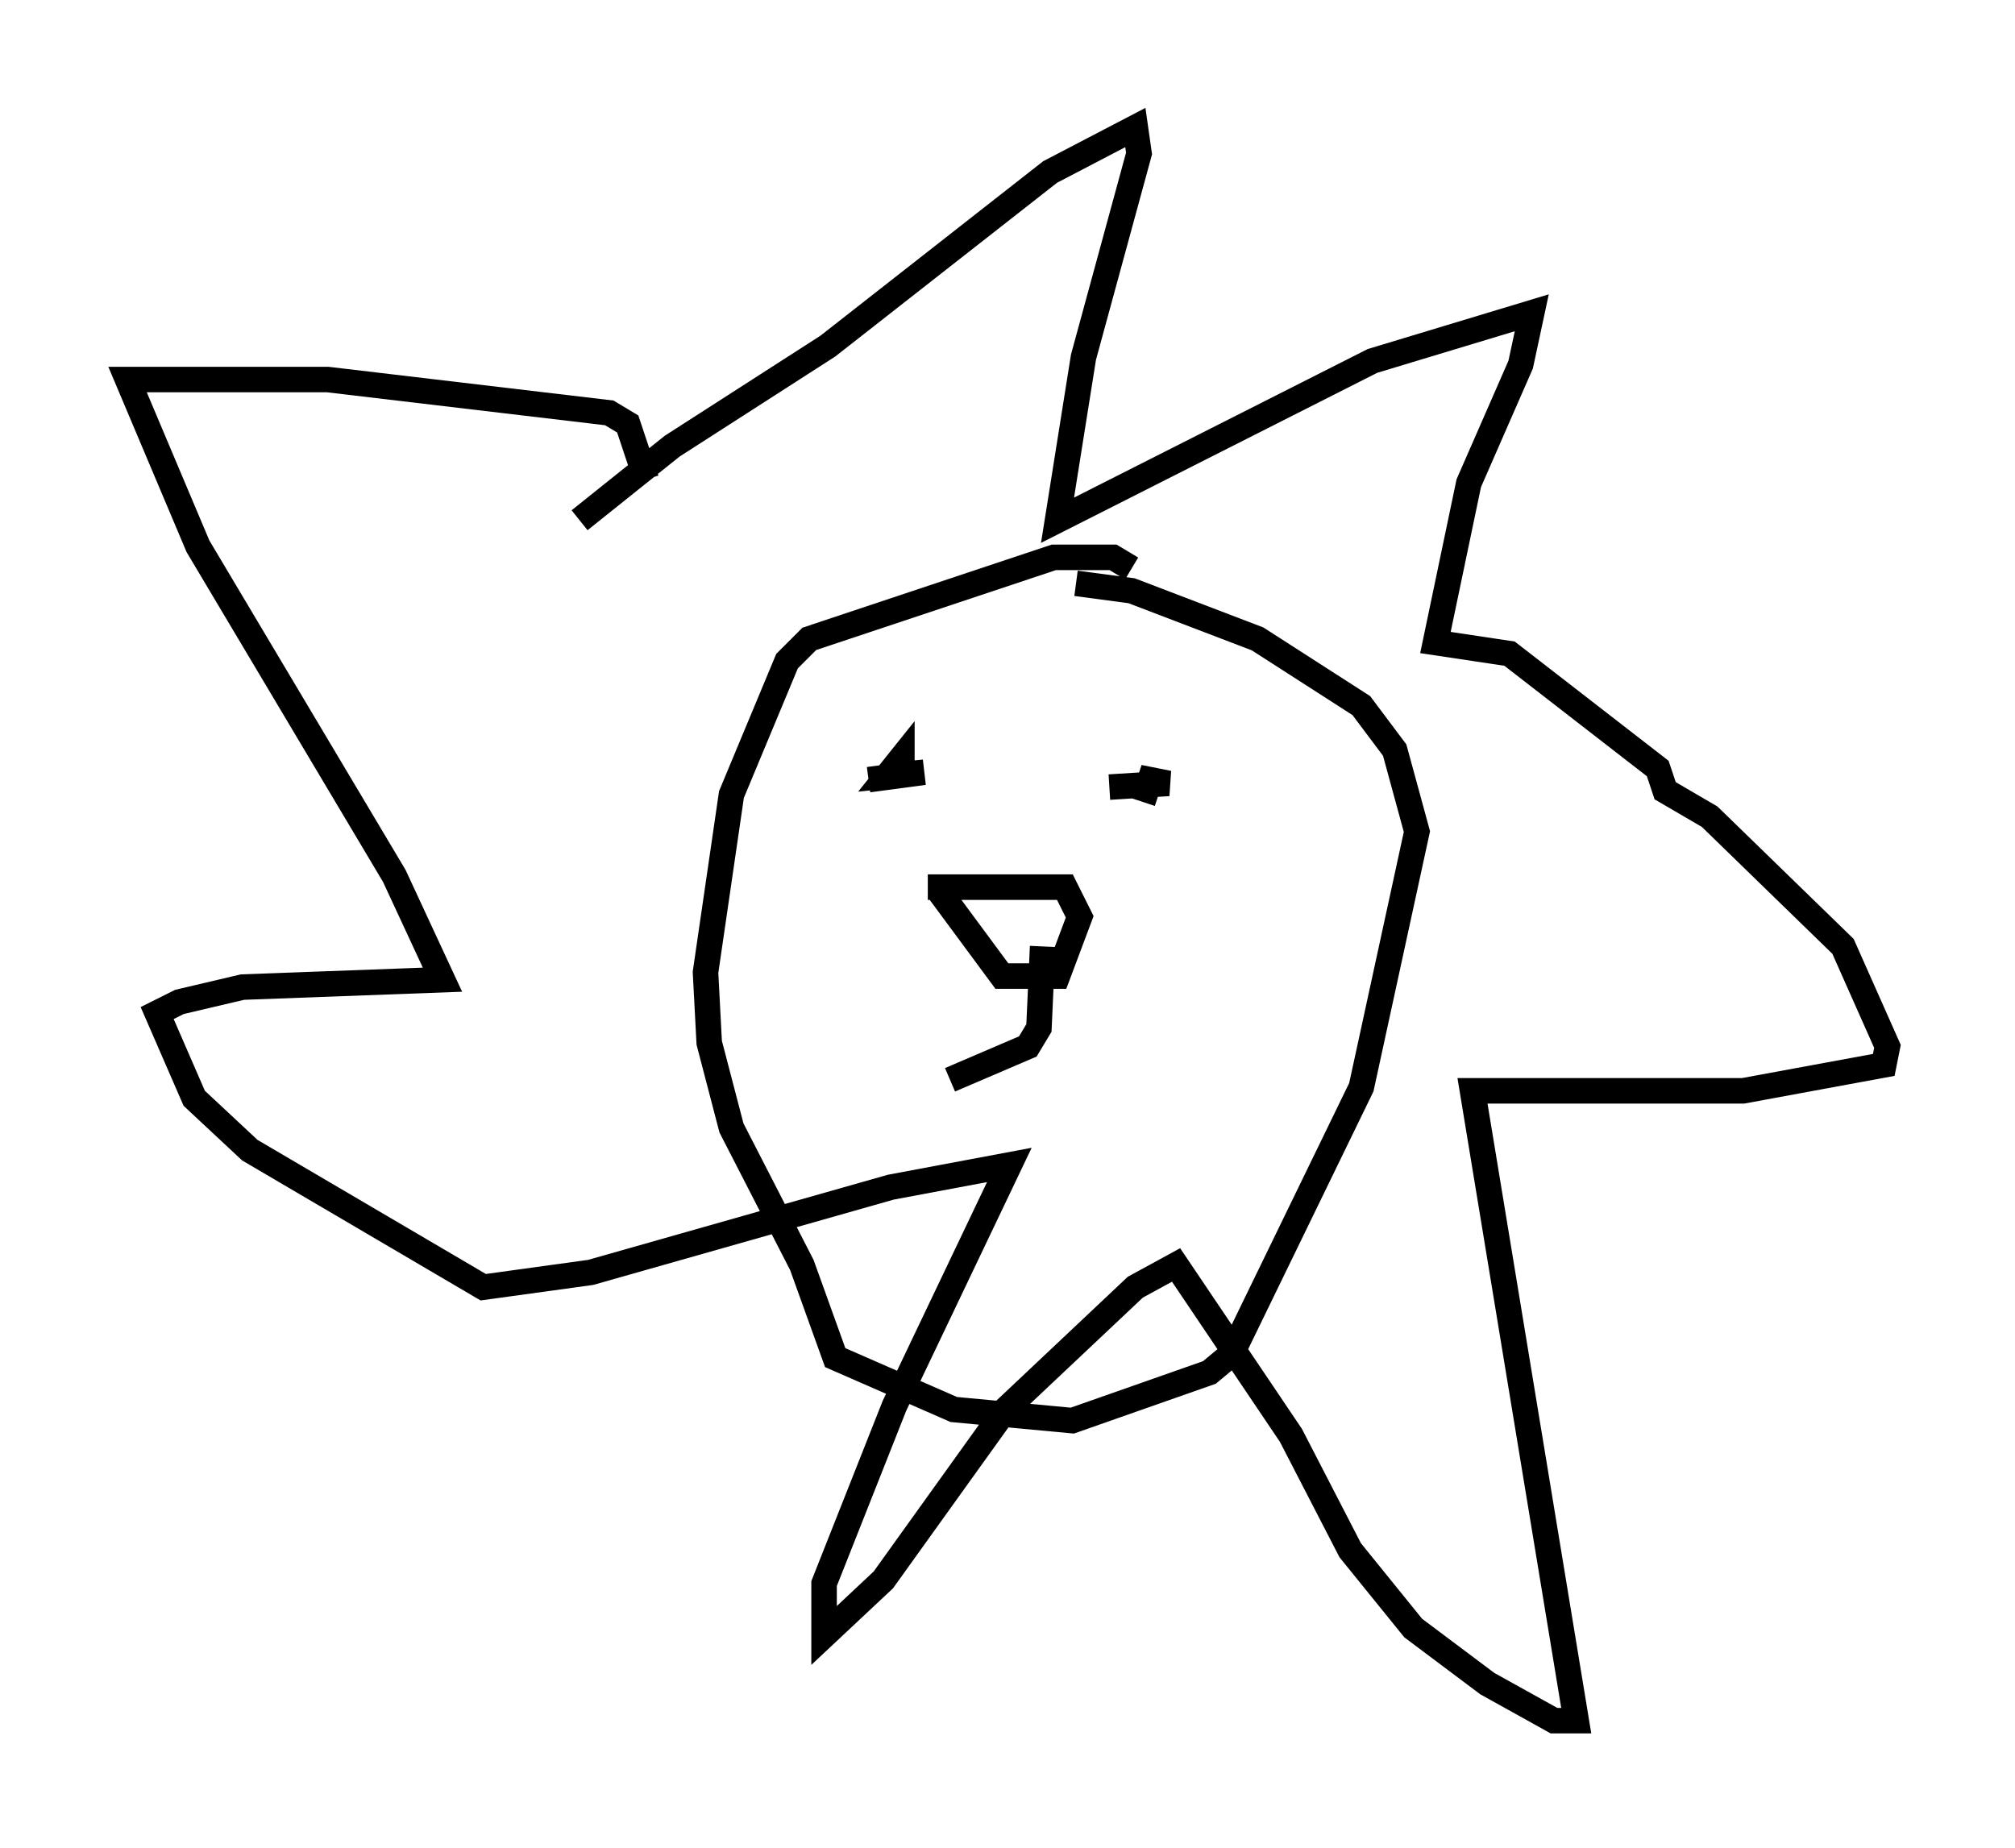 <?xml version="1.0" encoding="utf-8" ?>
<svg baseProfile="full" height="72.458" version="1.1" width="78.994" xmlns="http://www.w3.org/2000/svg" xmlns:ev="http://www.w3.org/2001/xml-events" xmlns:xlink="http://www.w3.org/1999/xlink"><defs /><rect fill="white" height="72.458" width="78.994" x="0" y="0" /><path d="M22.721, 20.542 m0.0, 0.0 m0.0, -0.145 l3.631, -2.905 6.101, -3.922 l8.715, -6.827 3.341, -1.743 l0.145, 1.017 -2.179, 7.989 l-1.017, 6.391 12.346, -6.246 l6.246, -1.888 -0.436, 2.034 l-2.034, 4.648 -1.307, 6.246 l2.905, 0.436 5.81, 4.503 l0.291, 0.872 1.743, 1.017 l5.229, 5.084 1.743, 3.922 l-0.145, 0.726 -5.52, 1.017 l-10.603, 0.0 4.067, 24.693 l-0.872, 0.0 -2.615, -1.453 l-2.905, -2.179 -2.469, -3.05 l-2.324, -4.503 -4.503, -6.682 l-1.598, 0.872 -5.084, 4.793 l-4.793, 6.682 -2.324, 2.179 l0.0, -2.034 2.76, -6.972 l4.503, -9.441 -4.648, 0.872 l-11.765, 3.341 -4.212, 0.581 l-9.151, -5.374 -2.179, -2.034 l-1.453, -3.341 0.872, -0.436 l2.469, -0.581 7.844, -0.291 l-1.888, -4.067 -7.698, -12.927 l-2.76, -6.536 7.844, 0.0 l11.039, 1.307 0.726, 0.436 l0.726, 2.179 m19.028, 3.486 l-0.726, -0.436 -2.324, 0.0 l-9.587, 3.196 -0.872, 0.872 l-2.179, 5.229 -1.017, 6.972 l0.145, 2.76 0.872, 3.341 l2.76, 5.374 1.307, 3.631 l4.648, 2.034 4.648, 0.436 l5.374, -1.888 0.872, -0.726 l5.084, -10.458 2.179, -10.022 l-0.872, -3.196 -1.307, -1.743 l-4.067, -2.615 -4.939, -1.888 l-2.179, -0.291 m-8.134, 7.698 l2.179, -0.291 -1.453, 0.145 l0.581, -0.726 0.0, 0.872 m8.134, 0.291 l2.324, -0.145 -0.726, -0.145 l-0.291, 0.872 m-8.425, 3.341 l5.374, 0.0 0.581, 1.162 l-0.872, 2.324 -2.179, 0.0 l-2.469, -3.341 m4.067, 2.179 l-0.145, 3.196 -0.436, 0.726 l-3.05, 1.307 " fill="none" stroke="black" stroke-width="1" /></svg>